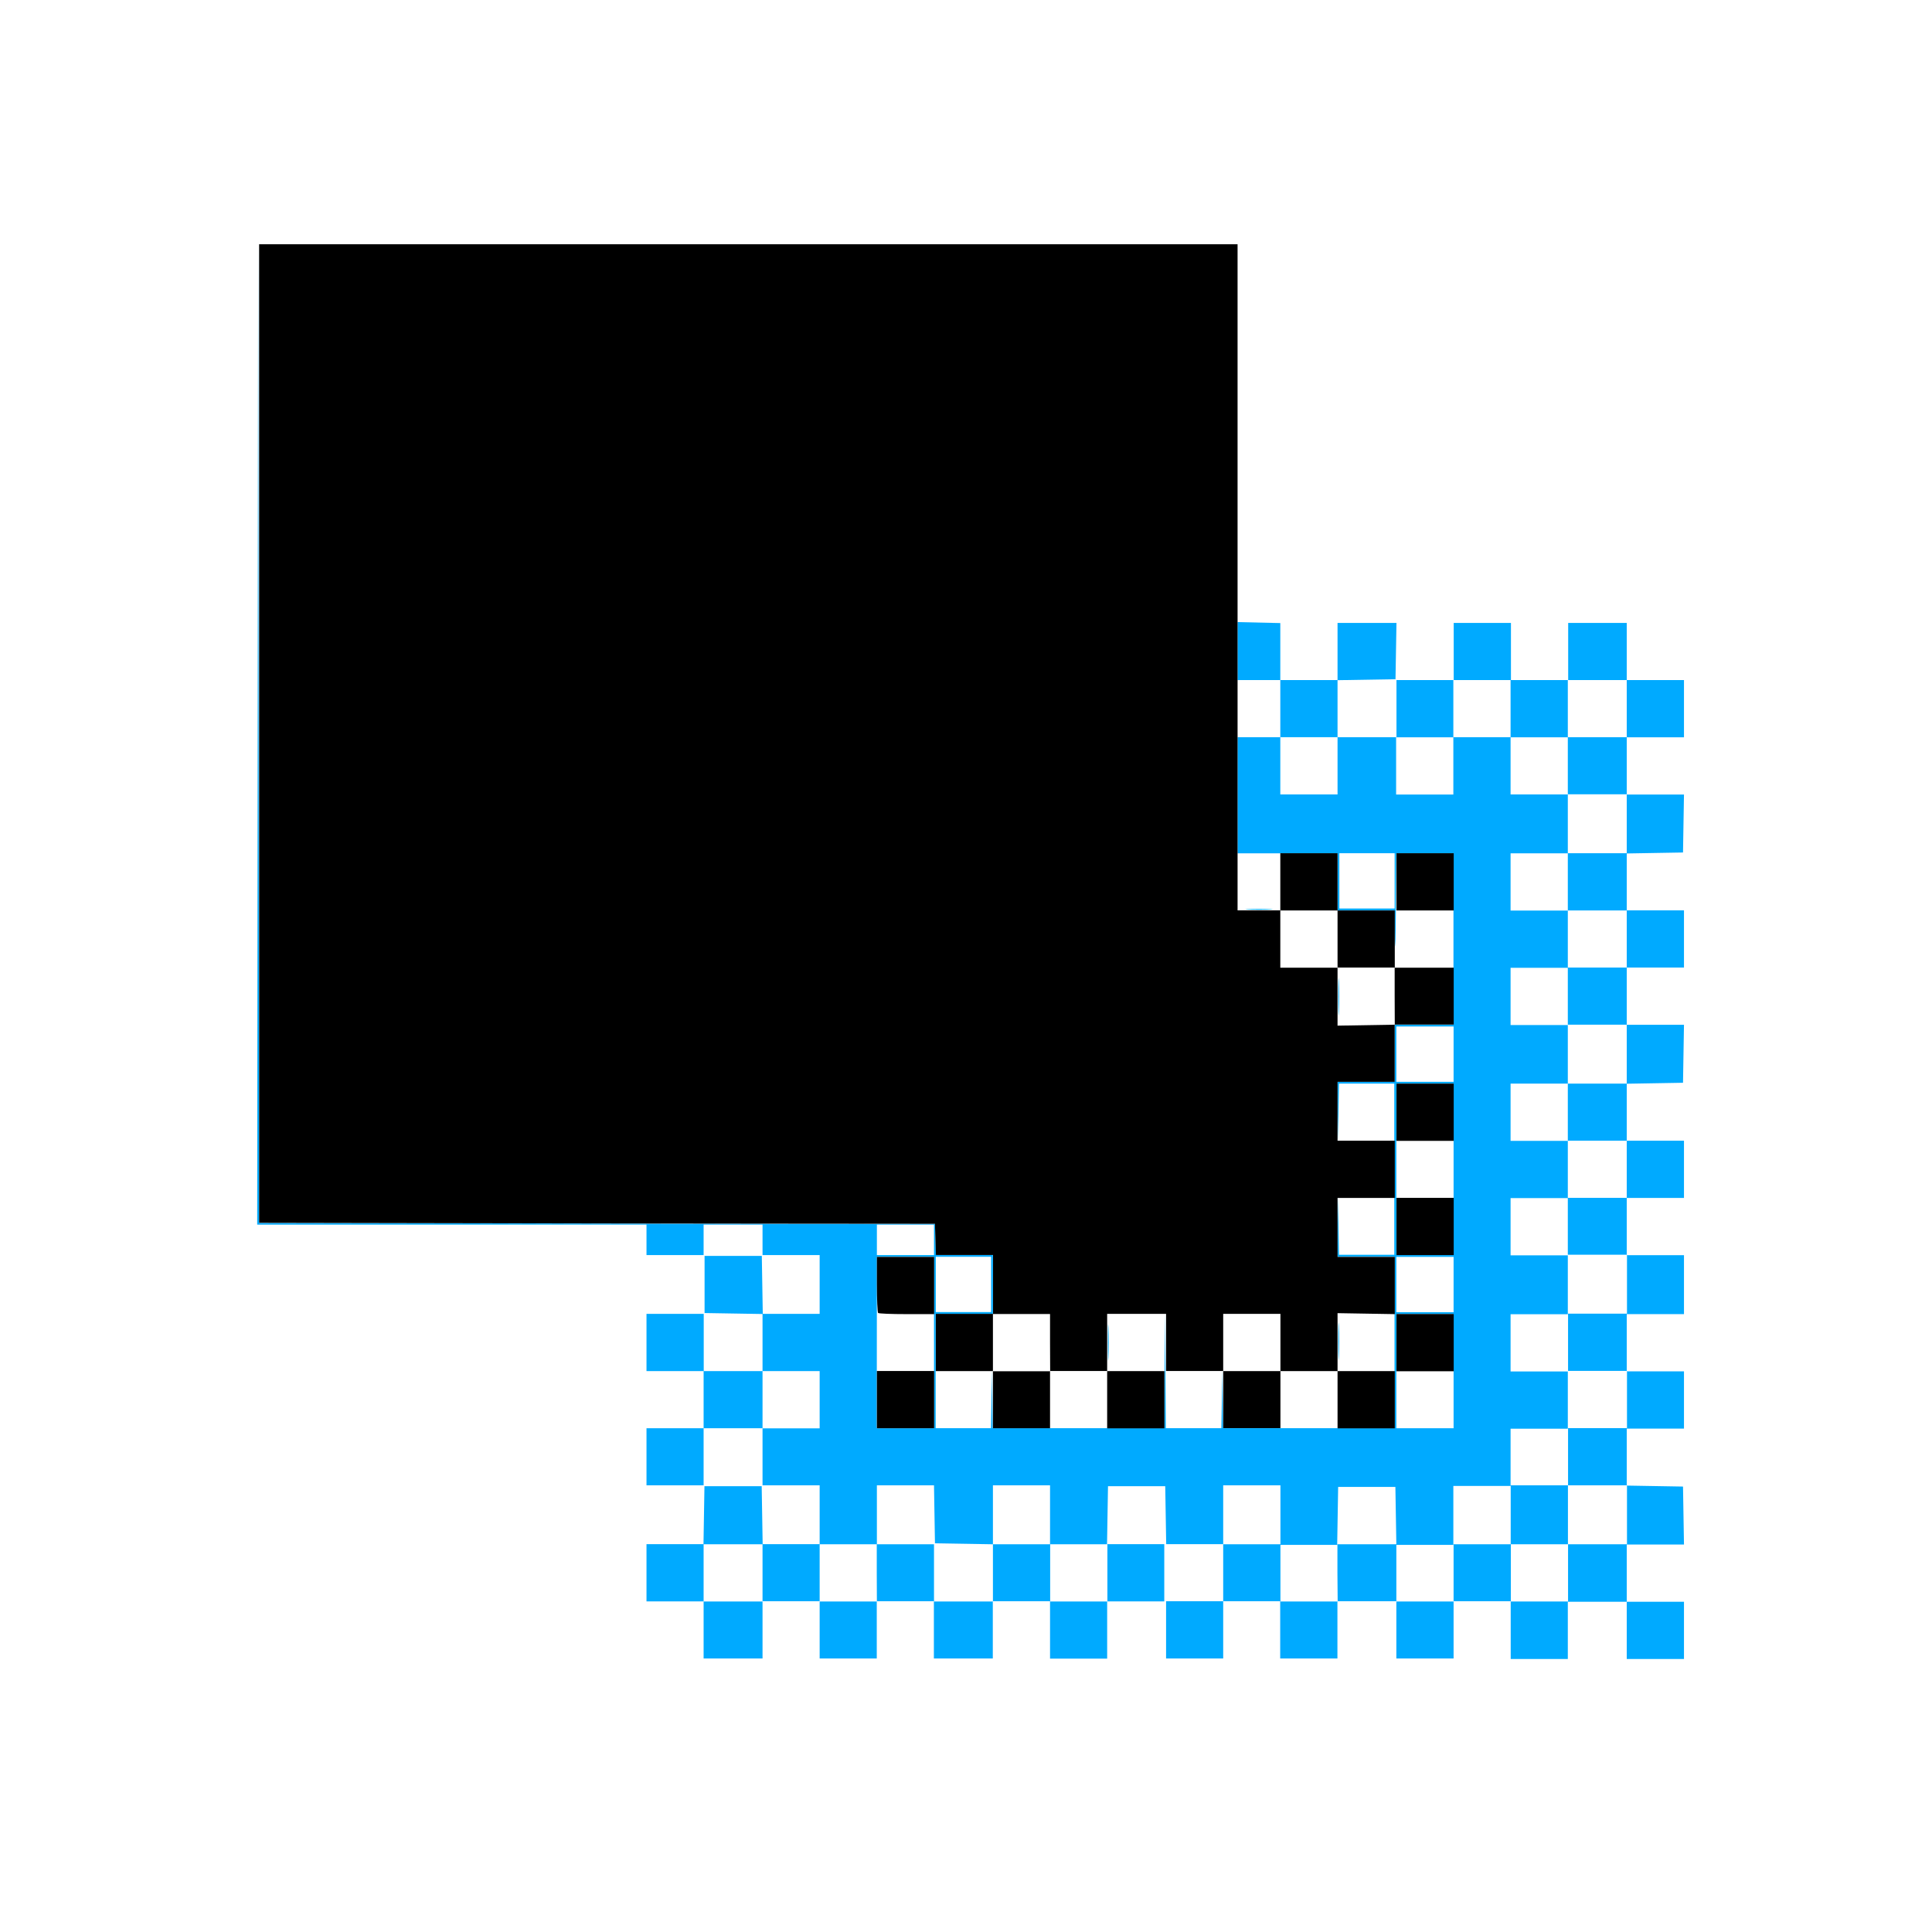 <?xml version="1.0" encoding="UTF-8" standalone="no"?>
<svg
   xmlns:dc="http://purl.org/dc/elements/1.1/"
   xmlns:cc="http://creativecommons.org/ns#"
   xmlns:rdf="http://www.w3.org/1999/02/22-rdf-syntax-ns#"
   xmlns:svg="http://www.w3.org/2000/svg"
   xmlns="http://www.w3.org/2000/svg"
   xmlns:sodipodi="http://sodipodi.sourceforge.net/DTD/sodipodi-0.dtd"
   xmlns:inkscape="http://www.inkscape.org/namespaces/inkscape"
   inkscape:version="1.1-dev (1fceb22ce1, 2019-12-30, custom)"
   sodipodi:docname="feGaussianBlur-icon-symbolic.svg"
   viewBox="0 0 16 16"
   height="16"
   width="16"
   id="svg1"
   version="1.1">
  <defs
     id="defs887" />
  <style
     id="s0">.base { fill:#000000; }
.success { fill:#009909; }
.warning { fill:#FF1990; }
.error { fill:#00AAFF; }
.dark {  }
</style>
  <style
     id="s2">
@import '../../highlights.css';
</style>
  <sodipodi:namedview
     inkscape:current-layer="layer"
     inkscape:window-maximized="1"
     inkscape:window-height="1376"
     inkscape:window-width="2560"
     inkscape:document-rotation="0"
     inkscape:window-y="27"
     inkscape:window-x="0"
     inkscape:cy="8.9906751"
     inkscape:cx="7.4837792"
     inkscape:zoom="27.166187"
     showgrid="true"
     id="namedview"
     guidetolerance="10"
     gridtolerance="10"
     objecttolerance="10">
    <inkscape:grid
       id="grid"
       type="xygrid" />
  </sodipodi:namedview>
  <g
     inkscape:label="feGaussianBlur"
     id="layer"
     inkscape:groupmode="layer">
    <path
       style="opacity:0;fill:none"
       d="M 0,0 H 16 V 16 H 0 Z"
       id="rect22048" />
    <path
       class="error"
       d="m 5.827,13.499 v -0.237 H 5.591 5.354 v -0.237 -0.237 h 0.236 0.236 l 0.004,-0.24 0.004,-0.24 h 0.237 0.237 l 0.004,0.24 0.004,0.24 H 6.552 6.788 V 12.545 12.301 H 6.552 6.315 V 12.065 11.828 H 6.071 5.827 V 12.065 12.301 H 5.591 5.354 V 12.065 11.828 H 5.591 5.827 V 11.591 11.355 H 5.591 5.354 v -0.237 -0.237 h 0.237 0.237 v 0.237 0.237 H 6.071 6.315 V 11.119 10.882 l -0.24,-0.004 -0.24,-0.004 V 10.638 10.401 h 0.237 0.237 l 0.004,0.24 0.004,0.24 H 6.552 6.788 V 10.638 10.394 H 6.552 6.315 v -0.126 -0.126 H 6.071 5.827 v 0.126 0.126 H 5.591 5.354 v -0.126 -0.126 H 3.742 2.13 l 0.004,-4.063 0.004,-4.063 0.004,4.056 0.004,4.056 1.608,0.003 c 0.884,0.002 2.144,0.004 2.799,0.004 l 1.19,4.92e-4 0.004,0.129 0.004,0.129 h 0.236 0.236 v 0.244 0.244 H 7.986 7.749 v 0.473 0.473 h 0.229 0.229 l 0.004,-0.24 0.004,-0.24 0.003,0.24 0.003,0.24 h 0.71 0.71 l 0.004,-0.477 0.004,-0.477 0.003,0.477 0.003,0.477 H 9.886 10.115 l 0.004,-0.24 0.004,-0.24 0.003,0.24 0.003,0.24 h 0.71 0.71 v -0.71 -0.71 h -0.237 -0.237 l 0.003,-0.248 0.003,-0.248 0.004,0.24 0.004,0.24 h 0.229 0.229 V 9.684 8.974 h -0.229 -0.229 l -0.004,0.24 -0.004,0.24 -0.003,-0.248 -0.003,-0.248 h 0.237 0.237 V 8.723 8.486 h 0.244 0.244 V 7.776 7.067 h -0.237 -0.237 l -0.003,0.477 c -0.002,0.262 -0.005,0.369 -0.008,0.237 L 11.549,7.54 H 11.313 11.077 V 7.303 7.067 H 10.663 10.249 V 6.586 6.105 h 0.177 0.177 V 5.869 5.632 h -0.177 -0.177 l -2.7e-5,-0.24 -2.8e-5,-0.24 0.177,0.004 0.177,0.004 V 5.396 5.632 h 0.237 0.237 V 5.395 5.159 h 0.244 0.244 l -0.004,0.233 -0.004,0.233 -0.24,0.004 -0.24,0.004 V 5.869 6.105 H 11.321 11.565 V 5.868 5.632 h 0.237 0.237 V 5.395 5.159 h 0.237 0.237 V 5.395 5.632 h 0.237 0.237 V 5.395 5.159 H 13.228 13.472 V 5.395 5.632 h 0.237 0.237 v 0.237 0.237 h -0.237 -0.237 v 0.237 0.237 h 0.237 0.237 l -0.004,0.24 -0.004,0.24 -0.233,0.004 -0.233,0.004 V 7.303 7.539 h 0.237 0.237 v 0.237 0.237 h -0.237 -0.237 v 0.237 0.237 h 0.237 0.237 l -0.004,0.24 -0.004,0.24 -0.233,0.004 -0.233,0.004 v 0.236 0.236 h 0.237 0.237 v 0.237 0.237 h -0.237 -0.237 v 0.237 0.237 h 0.237 0.237 v 0.244 0.244 h -0.237 -0.237 v 0.237 0.237 h 0.237 0.237 v 0.237 0.237 h -0.237 -0.237 v 0.236 0.236 l 0.233,0.004 0.233,0.004 0.004,0.24 0.004,0.24 h -0.237 -0.237 v 0.237 0.237 h 0.237 0.237 v 0.237 0.237 h -0.237 -0.237 v -0.237 -0.237 h -0.244 -0.244 v 0.237 0.237 H 12.748 12.511 V 13.498 13.261 H 12.274 12.038 v 0.237 0.237 h -0.237 -0.237 v -0.237 -0.237 h -0.244 -0.244 v 0.237 0.237 h -0.237 -0.237 V 13.498 13.261 H 10.367 10.13 v 0.237 0.237 H 9.894 9.657 V 13.498 13.261 H 9.894 10.13 V 13.025 12.788 H 9.894 9.658 l -0.004,-0.24 -0.004,-0.24 H 9.413 9.176 l -0.004,0.24 -0.004,0.24 H 9.405 9.642 v 0.237 0.237 H 9.405 9.169 v 0.237 0.237 H 8.932 8.696 V 13.498 13.261 H 8.459 8.222 v 0.237 0.237 H 7.978 7.734 V 13.498 13.261 H 7.498 7.261 v 0.237 0.237 H 7.025 6.788 V 13.498 13.261 H 6.552 6.315 v 0.237 0.237 H 6.071 5.827 V 13.498 Z M 6.315,13.026 V 12.789 H 6.071 5.827 v 0.237 0.237 h 0.244 0.244 z m 0.946,0 v -0.237 h 0.237 0.237 v 0.237 0.237 h 0.244 0.244 v -0.237 -0.237 h 0.237 0.237 v 0.237 0.237 h 0.237 0.237 V 13.026 12.789 H 8.933 8.696 V 12.545 12.301 H 8.459 8.223 v 0.244 0.244 l -0.24,-0.004 -0.24,-0.004 -0.004,-0.24 -0.004,-0.24 H 7.498 7.262 v 0.244 0.244 H 7.025 6.788 v 0.237 0.237 h 0.237 0.237 z m 3.815,0 v -0.237 h 0.244 0.244 v 0.237 0.237 h 0.237 0.237 v -0.237 -0.237 h 0.237 0.237 v 0.237 0.237 h 0.237 0.237 v -0.237 -0.237 h 0.244 0.244 V 12.545 12.301 h -0.244 -0.244 v -0.237 -0.237 h 0.244 0.244 v -0.237 -0.237 h -0.244 -0.244 v -0.237 -0.237 h 0.244 0.244 v -0.244 -0.244 H 13.228 12.984 V 10.157 9.92 h 0.244 0.244 V 9.684 9.447 H 13.228 12.984 V 9.211 8.974 h 0.244 0.244 V 8.73 8.486 H 13.228 12.984 V 8.249 8.013 h 0.244 0.244 V 7.776 7.54 H 13.228 12.984 V 7.303 7.066 h 0.244 0.244 V 6.822 6.578 H 13.228 12.984 V 6.342 6.105 h 0.244 0.244 V 5.869 5.632 h -0.244 -0.244 v 0.237 0.237 h -0.237 -0.237 V 5.869 5.632 h -0.237 -0.237 v 0.237 0.237 h -0.237 -0.237 v 0.237 0.237 h 0.237 0.237 V 6.342 6.105 h 0.237 0.237 v 0.237 0.237 h 0.237 0.237 v 0.244 0.244 h -0.237 -0.237 v 0.237 0.237 h 0.237 0.237 v 0.237 0.237 h -0.237 -0.237 v 0.237 0.237 h 0.237 0.237 V 8.73 8.974 h -0.237 -0.237 v 0.237 0.237 h 0.237 0.237 v 0.237 0.237 h -0.237 -0.237 v 0.237 0.237 h 0.237 0.237 v 0.244 0.244 h -0.237 -0.237 v 0.237 0.237 h 0.237 0.237 v 0.237 0.237 h -0.237 -0.237 v 0.237 0.237 h -0.237 -0.237 v 0.244 0.244 h -0.236 -0.236 l -0.004,-0.24 -0.004,-0.24 h -0.237 -0.237 l -0.004,0.24 -0.004,0.24 H 10.84 10.604 V 12.545 12.301 h -0.237 -0.237 v 0.244 0.244 h 0.237 0.237 v 0.237 0.237 h 0.237 0.237 z M 12.511,12.545 V 12.301 h 0.237 0.237 v 0.244 0.244 h -0.237 -0.237 z M 6.788,11.591 V 11.355 H 6.552 6.315 v 0.237 0.237 H 6.552 6.788 Z M 7.735,11.118 V 10.408 H 7.498 7.262 l -4.617e-4,0.71 -4.618e-4,0.71 h 0.237 0.237 v -0.71 z m 4.303,0.237 v -0.473 h -0.237 -0.237 v 0.473 0.473 h 0.237 0.237 z M 8.208,10.638 V 10.408 H 7.979 7.75 v 0.229 0.229 h 0.229 0.229 z m 3.83,0 v -0.229 h -0.237 -0.237 v 0.229 0.229 h 0.237 0.237 z M 7.735,10.268 V 10.142 H 7.498 7.262 v 0.126 0.126 H 7.498 7.735 Z M 12.038,9.684 V 8.974 h -0.237 -0.237 v 0.71 0.71 h 0.237 0.237 z m 0,-0.954 V 8.501 h -0.237 -0.237 v 0.229 0.229 h 0.237 0.237 z M 11.55,7.296 V 7.066 H 11.321 11.092 v 0.229 0.229 h 0.229 0.229 z M 11.077,6.342 V 6.105 h -0.237 -0.237 v 0.237 0.237 h 0.237 0.237 z M 9.175,11.118 c 0,-0.134 0.002,-0.189 0.005,-0.122 0.003,0.067 0.003,0.177 0,0.244 -0.003,0.067 -0.005,0.012 -0.005,-0.122 z m 1.908,-0.007 c -1.2e-5,-0.138 0.002,-0.197 0.005,-0.13 0.003,0.067 0.003,0.18 3.3e-5,0.251 -0.003,0.072 -0.005,0.017 -0.005,-0.121 z m 0,-2.854 c -1.2e-5,-0.138 0.002,-0.197 0.005,-0.13 0.003,0.067 0.003,0.18 3.3e-5,0.251 -0.003,0.072 -0.005,0.017 -0.005,-0.121 z m -0.749,-0.728 c 0.051,-0.003 0.134,-0.003 0.185,0 0.051,0.003 0.009,0.005 -0.092,0.005 -0.102,0 -0.143,-0.002 -0.092,-0.005 z"
       id="path4887" />
    <path
       style="opacity:1;fill:#000000"
       d="m 7.262,11.591 v -0.237 h 0.237 0.237 v 0.237 0.237 H 7.498 7.262 Z m 0.961,0 V 11.355 H 7.986 7.75 v -0.237 -0.237 h 0.237 0.237 v -0.244 -0.244 H 7.987 7.751 l -0.004,-0.129 -0.004,-0.129 -1.19,-10e-4 c -0.655,-4.19e-4 -1.914,-0.002 -2.799,-0.004 l -1.608,-0.003 V 6.075 2.023 H 6.197 10.249 v 2.758 2.758 h 0.177 0.177 V 7.302 7.066 h 0.237 0.237 v 0.237 0.237 h 0.237 0.237 v 0.237 0.237 h 0.244 0.244 V 8.249 8.485 H 11.794 11.55 V 8.722 8.959 H 11.313 11.077 V 9.203 9.447 h 0.237 0.237 v 0.237 0.237 H 11.313 11.077 v 0.244 0.244 h 0.237 0.237 v 0.237 0.237 l -0.237,-0.004 -0.237,-0.004 1.4e-5,0.24 1.4e-5,0.24 h 0.237 0.237 v 0.237 0.237 h -0.237 -0.237 v -0.237 -0.237 H 10.84 10.604 V 11.591 11.827 H 10.367 10.13 V 11.591 11.354 H 9.894 9.657 V 11.118 10.881 H 9.413 9.169 v 0.237 0.237 h 0.237 0.237 v 0.237 0.237 H 9.406 9.169 V 11.591 11.354 H 8.933 8.696 v 0.237 0.237 H 8.459 8.223 V 11.591 Z M 8.696,11.118 V 10.882 H 8.459 8.223 v 0.237 0.237 h 0.237 0.237 z m 1.908,0 v -0.237 h -0.237 -0.237 v 0.237 0.237 h 0.237 0.237 z M 11.55,8.249 V 8.013 H 11.313 11.077 V 7.776 7.54 h -0.237 -0.237 v 0.237 0.237 h 0.237 0.237 l -1.3e-5,0.24 -1.5e-5,0.24 0.237,-0.004 0.237,-0.004 z m 0.015,2.87 v -0.237 h 0.237 0.237 v 0.237 0.237 H 11.801 11.565 Z m -4.293,-0.246 c -0.005,-0.005 -0.01,-0.112 -0.01,-0.237 v -0.227 h 0.237 0.237 v 0.237 0.237 H 7.508 c -0.125,0 -0.231,-0.004 -0.237,-0.01 z M 11.565,10.157 V 9.92 h 0.237 0.237 v 0.237 0.237 h -0.237 -0.237 z m 0,-0.946 V 8.974 h 0.237 0.237 v 0.237 0.237 h -0.237 -0.237 z m 0,-1.908 V 7.066 h 0.237 0.237 v 0.237 0.237 h -0.237 -0.237 z"
       id="path4885" />
  </g>
</svg>

